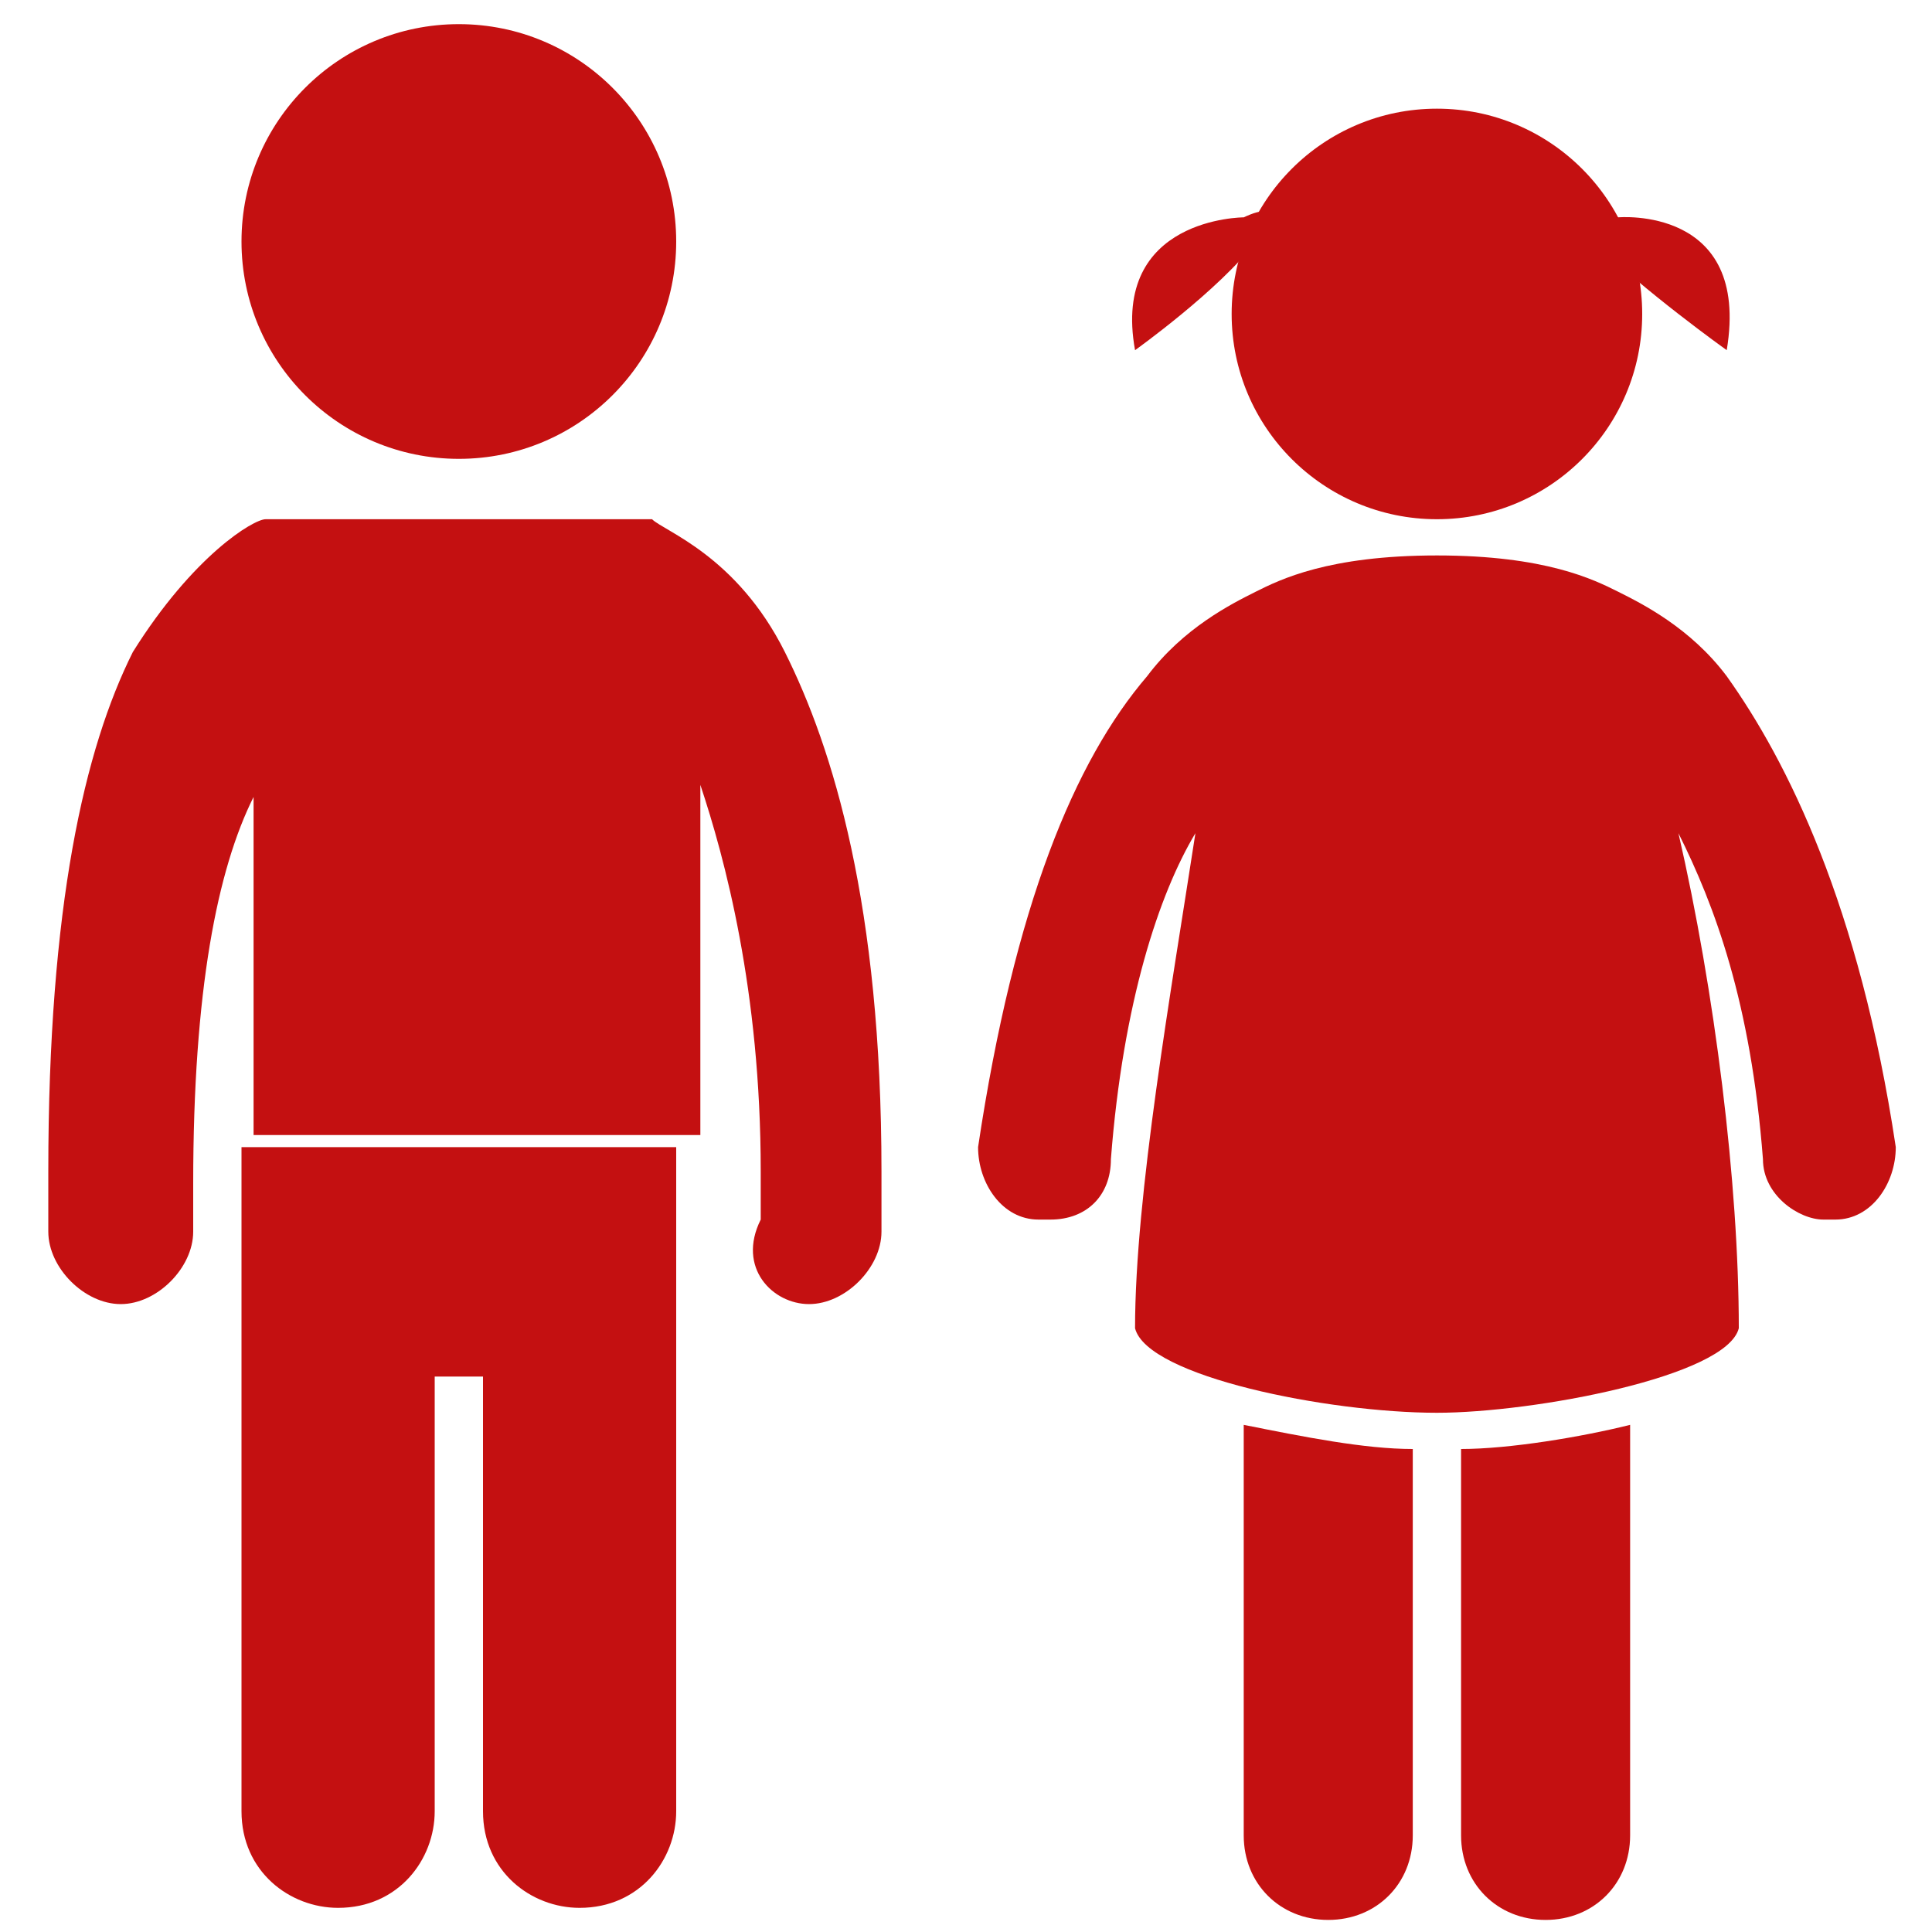 <?xml version="1.0" encoding="utf-8"?>
<!-- Generator: Adobe Illustrator 19.0.0, SVG Export Plug-In . SVG Version: 6.00 Build 0)  -->
<svg version="1.1" id="Layer_1" xmlns="http://www.w3.org/2000/svg" xmlns:xlink="http://www.w3.org/1999/xlink" x="0px" y="0px"
	 viewBox="0 0 16 16" style="enable-background:new 0 0 16 16;" xml:space="preserve">
<style type="text/css">
	.st0{fill:#C41011;}
</style>
<g id="XMLID_2_">
	<g id="XMLID_5_">
		<path id="XMLID_12_" class="st0" d="M10.3,15.2c0,0.4,0.3,0.7,0.7,0.7c0.4,0,0.7-0.3,0.7-0.7V12c-0.4,0-0.9-0.1-1.4-0.2V15.2z"/>
		<path id="XMLID_11_" class="st0" d="M12.1,15.2c0,0.4,0.3,0.7,0.7,0.7c0.4,0,0.7-0.3,0.7-0.7v-3.4c-0.4,0.1-1,0.2-1.4,0.2V15.2z"
			/>
		<circle id="XMLID_10_" class="st0" cx="11.9" cy="2.6" r="1.7"/>
		<path id="XMLID_9_" class="st0" d="M14.3,5.6c-0.3-0.4-0.7-0.6-0.9-0.7c-0.2-0.1-0.6-0.3-1.5-0.3c-0.9,0-1.3,0.2-1.5,0.3
			C10.2,5,9.8,5.2,9.5,5.6C8.9,6.3,8.4,7.5,8.1,9.5c0,0.3,0.2,0.6,0.5,0.6c0,0,0,0,0.1,0c0.3,0,0.5-0.2,0.5-0.5
			c0.1-1.3,0.4-2.2,0.7-2.7c-0.2,1.3-0.5,3-0.5,4.1c0,0,0,0,0,0c0.1,0.4,1.6,0.7,2.5,0.7c0.8,0,2.4-0.3,2.5-0.7c0,0,0,0,0,0
			c0-1.2-0.2-2.8-0.5-4.1c0.3,0.6,0.6,1.4,0.7,2.7c0,0.3,0.3,0.5,0.5,0.5c0,0,0,0,0.1,0c0.3,0,0.5-0.3,0.5-0.6
			C15.4,7.5,14.8,6.3,14.3,5.6z"/>
		<circle id="XMLID_8_" class="st0" cx="3.8" cy="2" r="1.8"/>
		<path id="XMLID_7_" class="st0" d="M2,9.5v0.7V15c0,0.5,0.4,0.8,0.8,0.8c0.5,0,0.8-0.4,0.8-0.8v-3.6H4V15c0,0.5,0.4,0.8,0.8,0.8
			c0.5,0,0.8-0.4,0.8-0.8v-4.9V9.5H2z"/>
		<path id="XMLID_6_" class="st0" d="M6.7,10.8C6.7,10.8,6.7,10.8,6.7,10.8c0.3,0,0.6-0.3,0.6-0.6c0-0.2,0-0.3,0-0.5
			c0-2.2-0.4-3.5-0.8-4.3c-0.4-0.8-1-1-1.1-1.1c0,0-0.1,0-0.1,0c-0.1,0-0.1,0-0.2,0H2.5c-0.1,0-0.1,0-0.2,0c0,0-0.1,0-0.1,0l0,0
			c-0.1,0-0.6,0.3-1.1,1.1C0.7,6.2,0.4,7.5,0.4,9.7c0,0.1,0,0.3,0,0.5c0,0.3,0.3,0.6,0.6,0.6c0,0,0,0,0,0c0.3,0,0.6-0.3,0.6-0.6
			c0-0.1,0-0.3,0-0.4c0-1.6,0.2-2.6,0.5-3.2v1.8v1h3.7v-1V6.5c0.2,0.6,0.5,1.7,0.5,3.2c0,0.1,0,0.3,0,0.4
			C6.1,10.5,6.4,10.8,6.7,10.8z"/>
	</g>
	<path id="XMLID_4_" class="st0" d="M13.4,1.8c0,0,1.1-0.1,0.9,1.1c0,0-0.7-0.5-1.1-0.9S13.4,1.8,13.4,1.8z"/>
	<path id="XMLID_3_" class="st0" d="M10.3,1.8c0,0-1.1,0-0.9,1.1c0,0,0.7-0.5,1-0.9S10.3,1.8,10.3,1.8z"/>
</g>
</svg>

